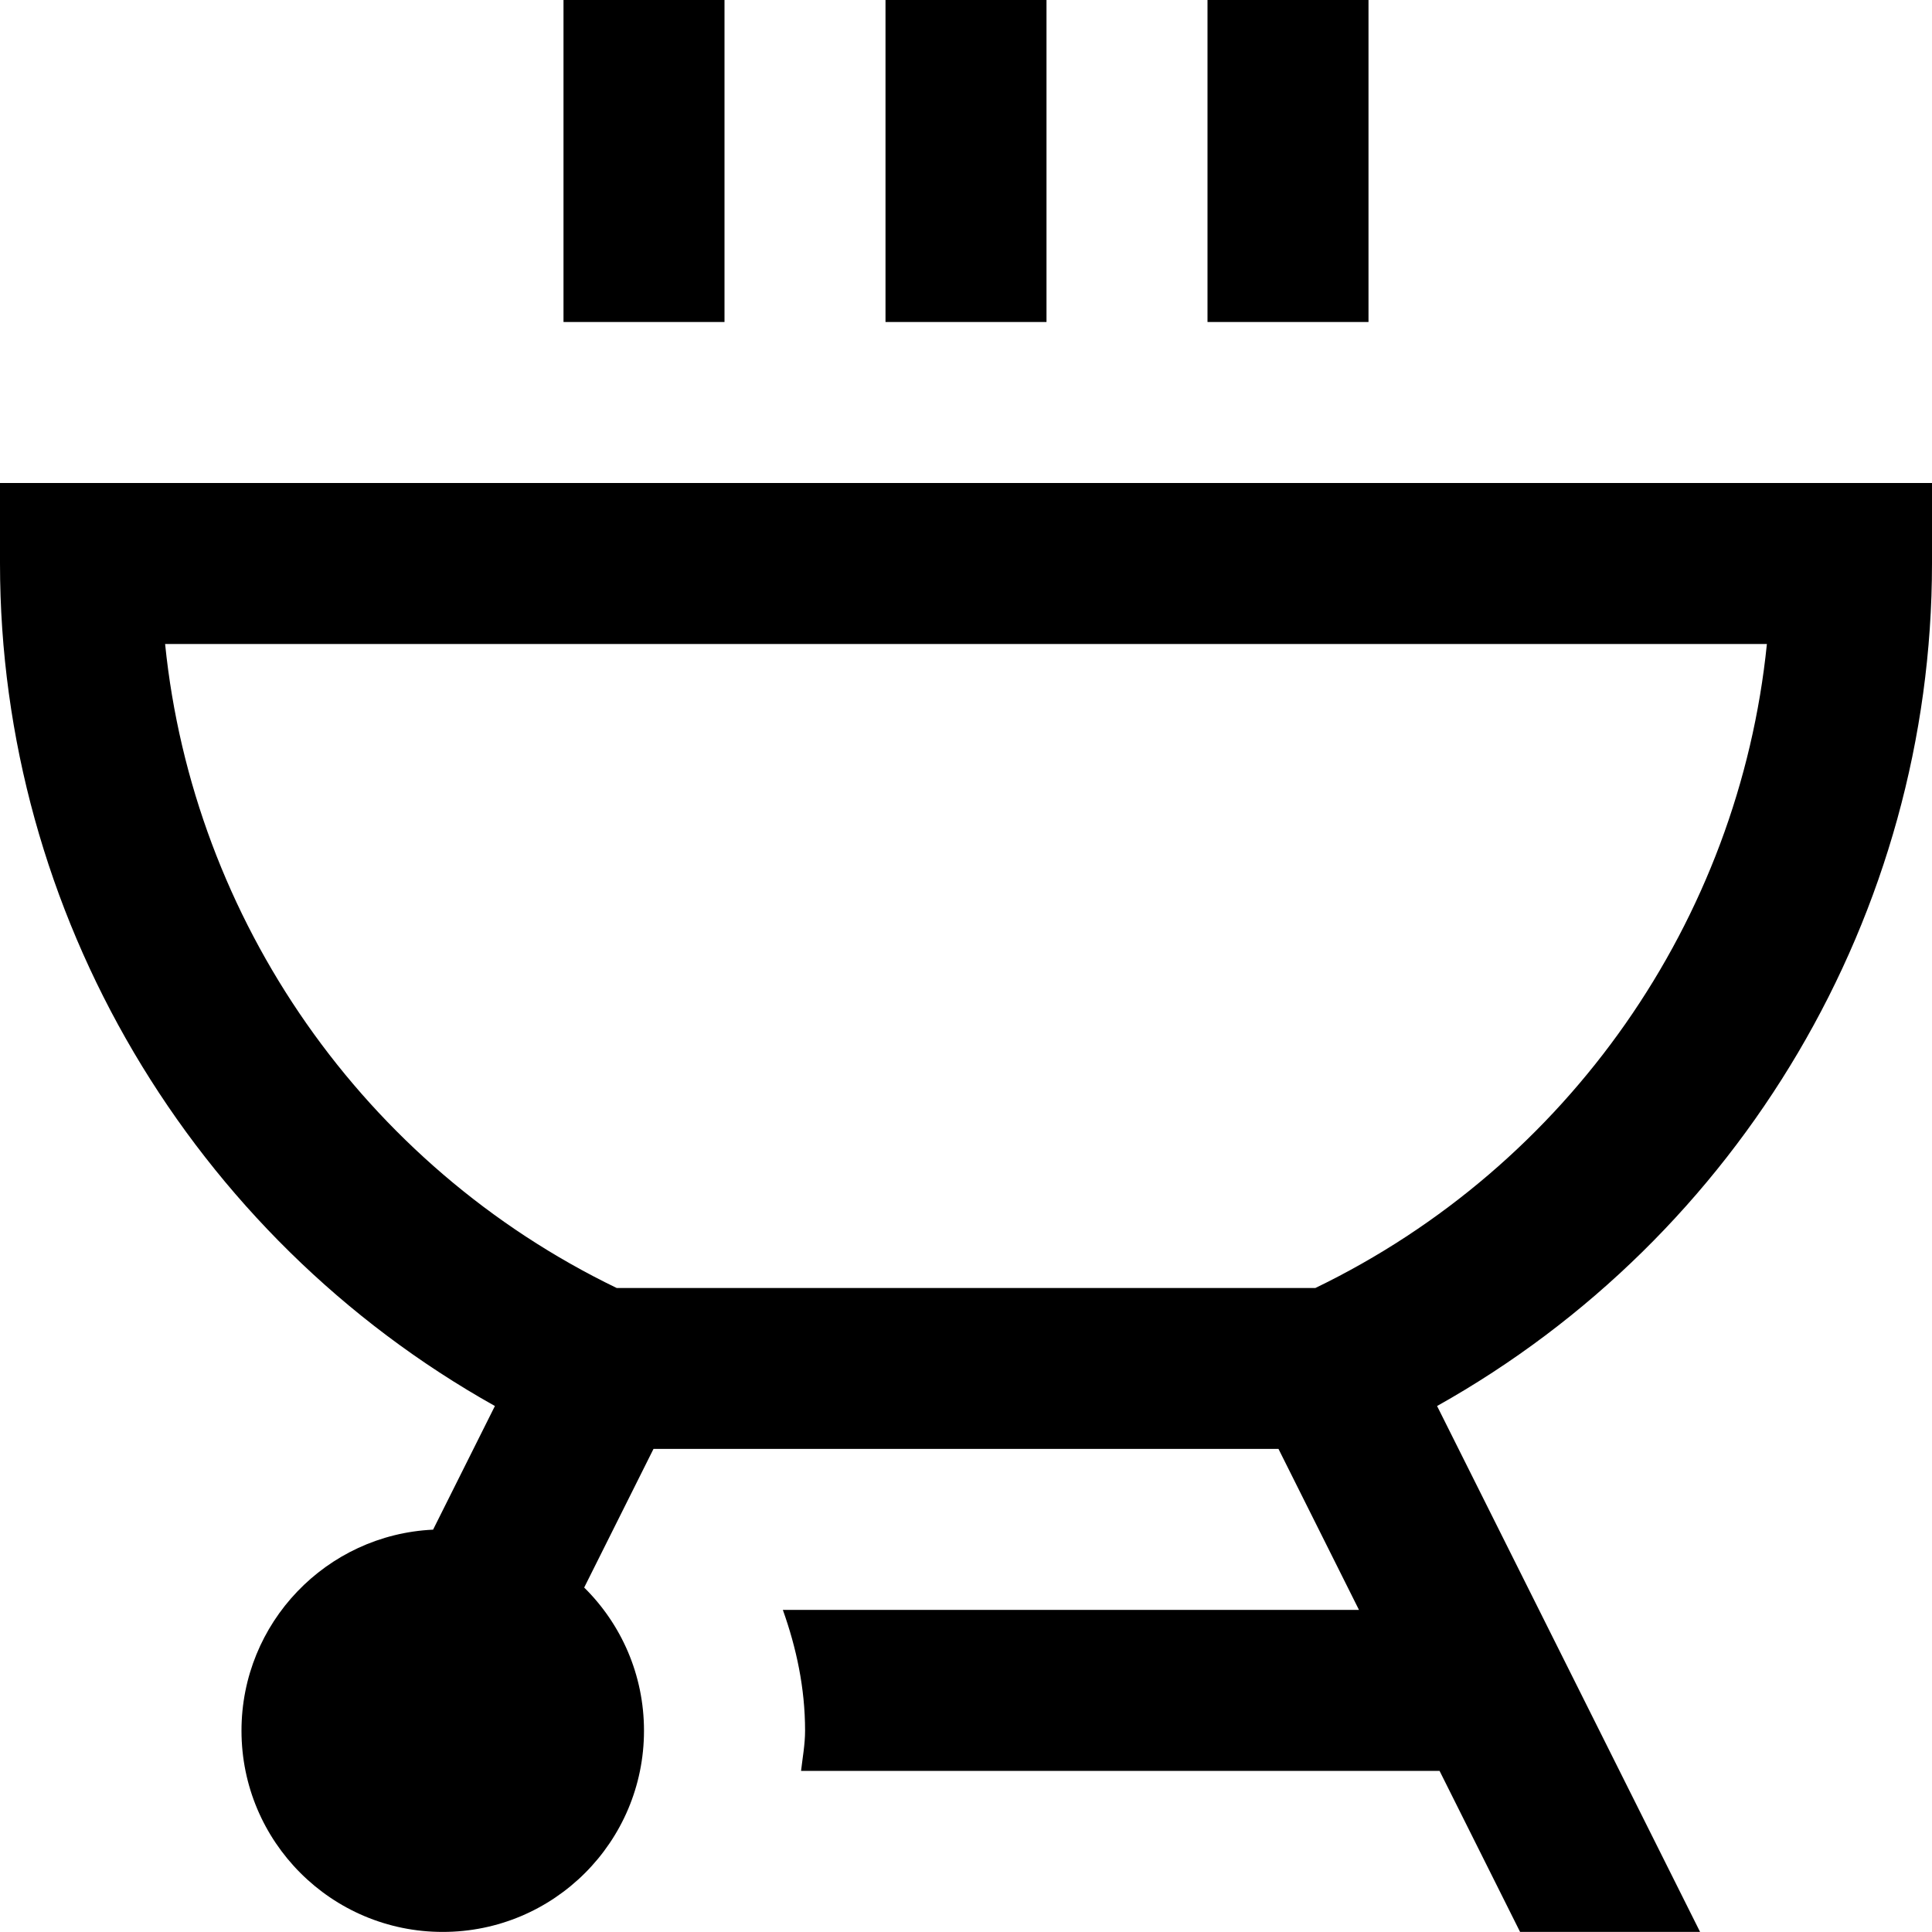 <?xml version="1.0" encoding="UTF-8"?>
<svg xmlns="http://www.w3.org/2000/svg" id="Layer_1" data-name="Layer 1" viewBox="0 0 24 24" width="24px" height="24px">
  <path d="m13,4h-2V0h2v4ZM17,0h-2v4h2V0ZM9,0h-2v4h2V0Zm8.852,17.466l3.267,6.533h-2.236l-1-2h-7.932c.019-.166.05-.329.05-.5,0-.529-.108-1.029-.276-1.5h7.157l-1-2h-7.764l-.861,1.722c.459.453.743,1.082.743,1.778,0,1.381-1.119,2.5-2.5,2.5s-2.5-1.119-2.5-2.5c0-1.341,1.055-2.435,2.38-2.497l.768-1.536C2.384,15.358,0,11.35,0,7v-1h24v1c0,4.35-2.384,8.358-6.148,10.466Zm4.097-9.466H2.051c.348,3.428,2.467,6.481,5.61,8h8.679c3.143-1.519,5.262-4.571,5.609-8Z"/>
</svg>
